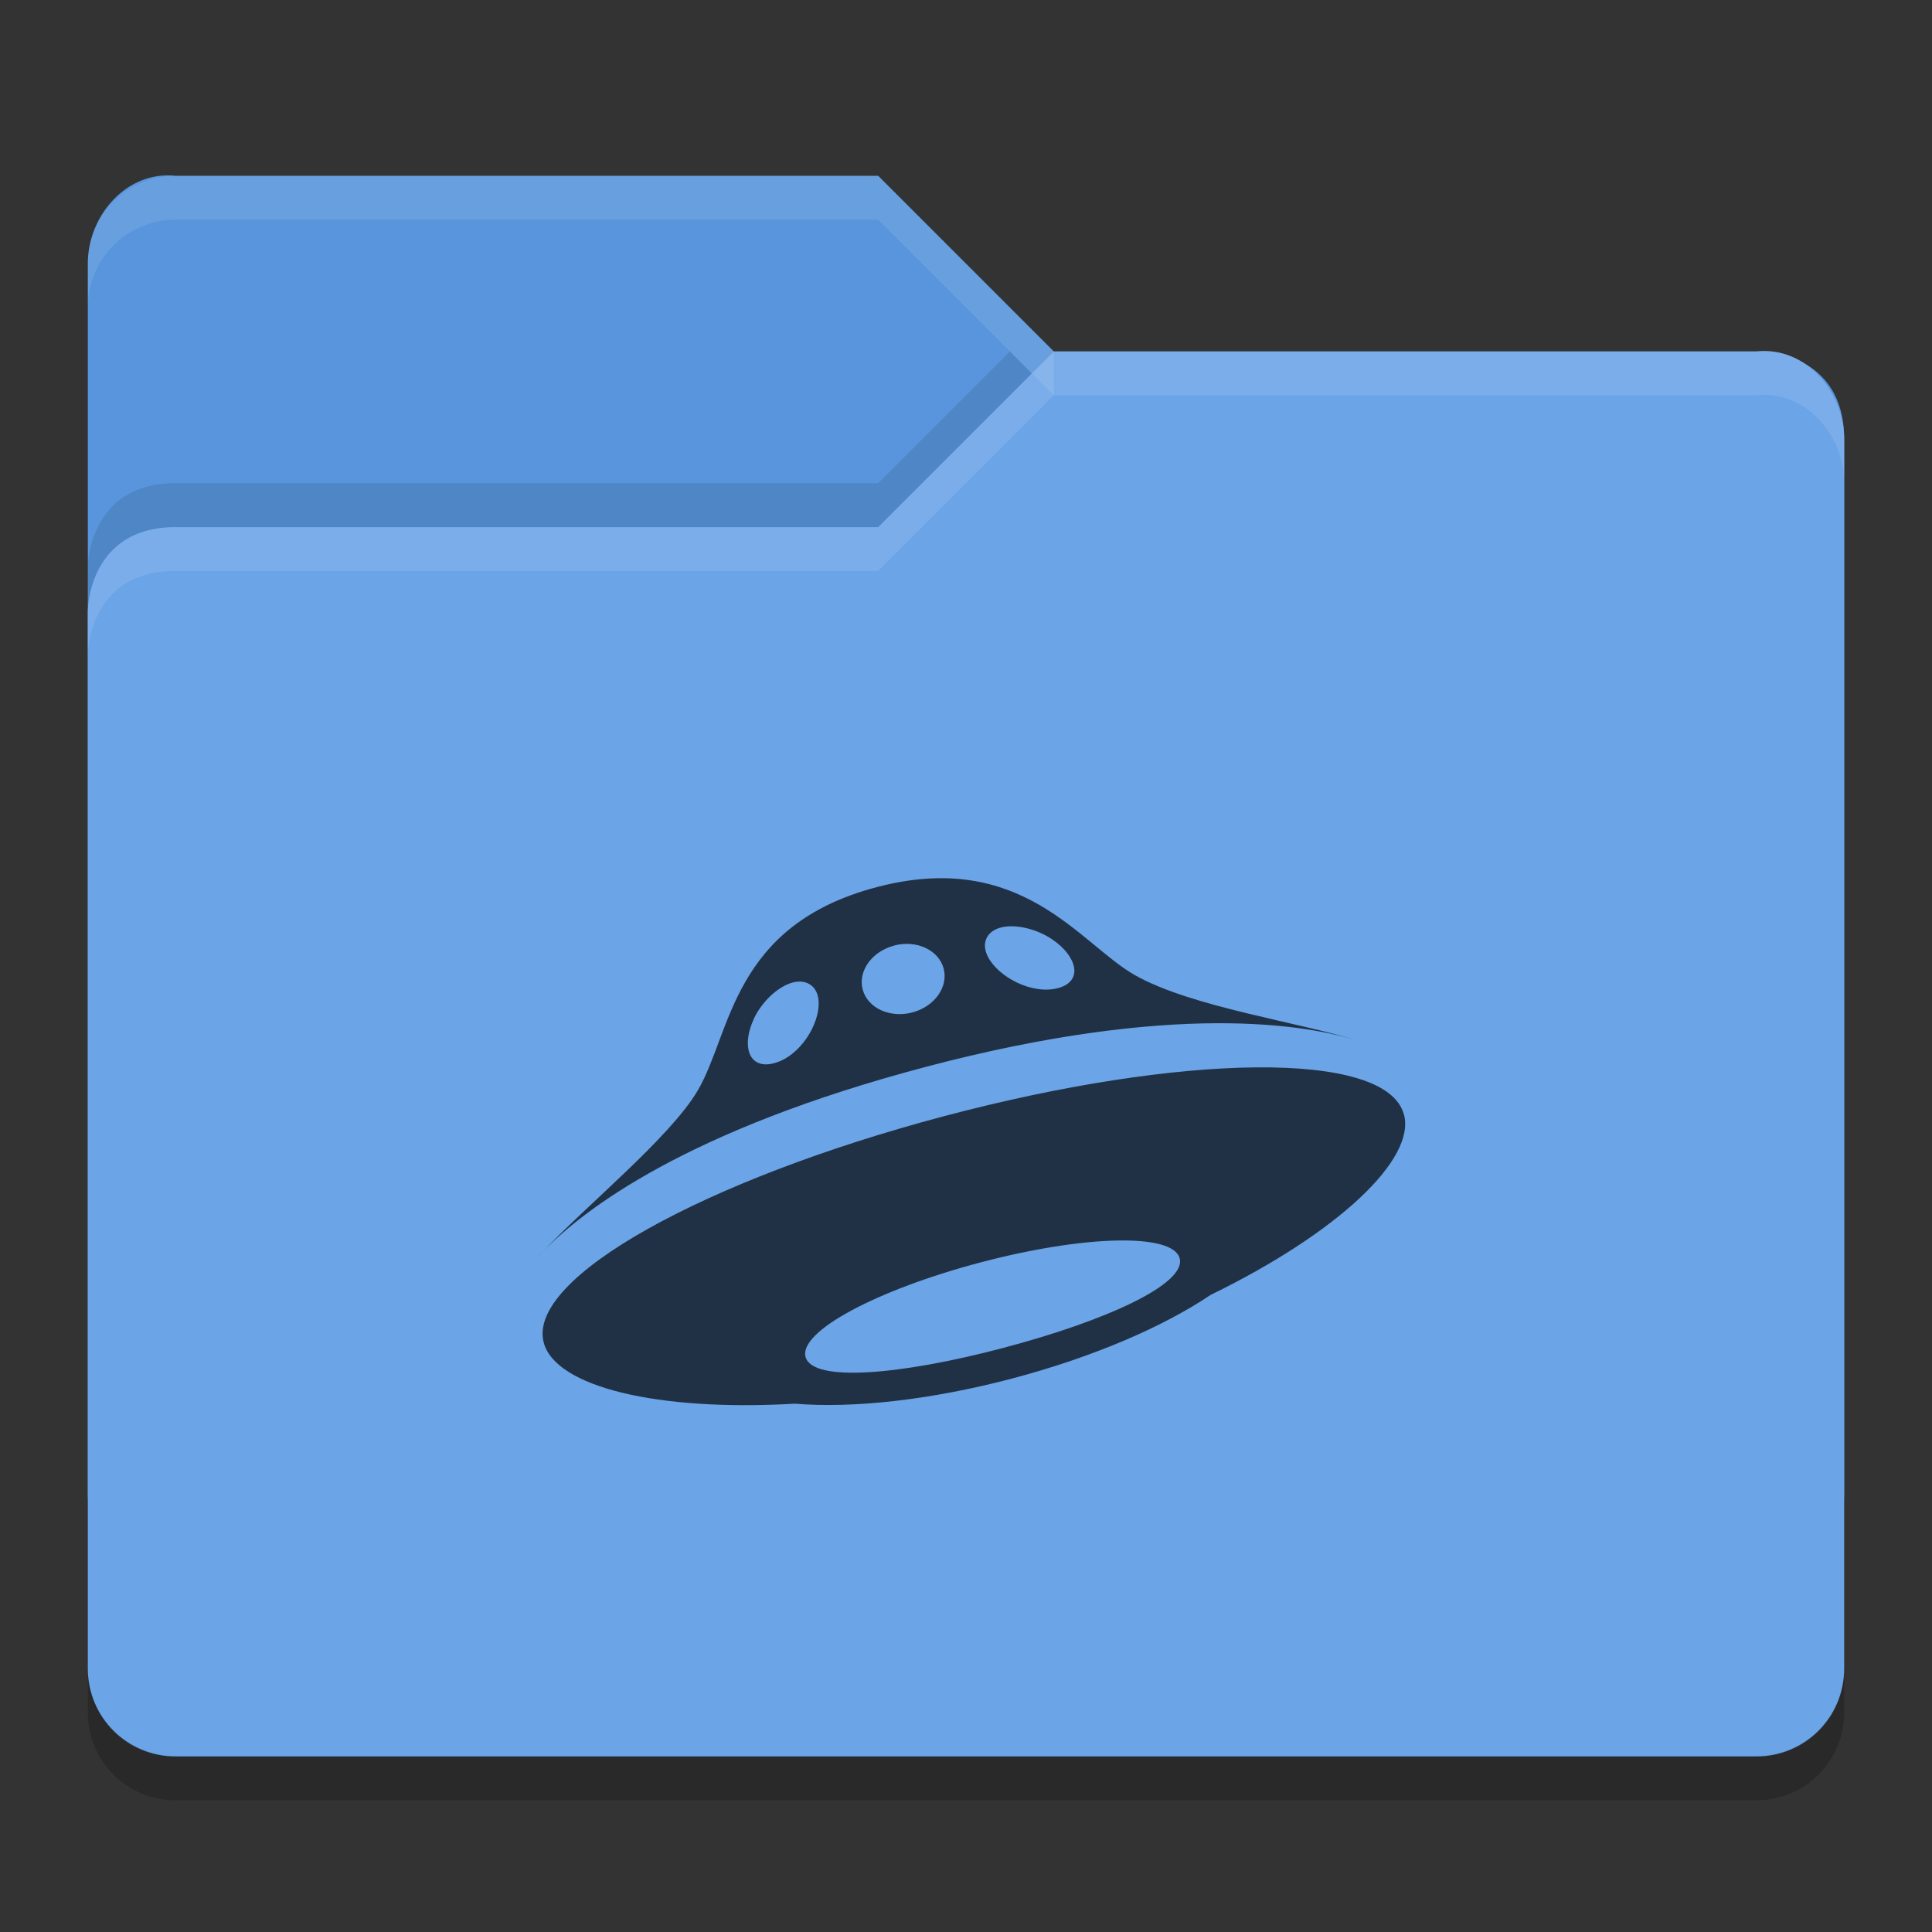 <?xml version="1.0" encoding="UTF-8" standalone="no"?>
<svg xmlns="http://www.w3.org/2000/svg" height="22" width="22" version="1">
 <rect width="100%" height="100%" fill="#333333" stroke="none"/>
 <path fill="#5895dc" d="m1 17.002v-14c0-0.554 0.449-1.061 1-1h8l2 2h8.051s0.949 0 0.949 1v12c0 0.554-0.446 1-1 1h-18c-0.554 0-1-0.446-1-1z"/>
 <path fill="#6ba4e7" d="m21 19.002v-14c0-0.554-0.449-1.061-1-1h-8l-2 2h-8c-1 0-1 0.959-1 0.959v12.041c0 0.554 0.446 1 1 1h18c0.554 0 1-0.446 1-1z"/>
 <path opacity=".1" fill="#fff" d="m2 2.002c-0.554 0-1 0.446-1 1v0.5c0-0.554 0.446-1 1-1h8l2 2v-0.5l-2-2z"/>
 <path opacity=".1" fill="#fff" d="m12 4.002-2 2h-8c-1 0-1 0.953-1 0.953v0.5s0-0.953 1-0.953h8l2-2h8c0.551-0.061 1 0.446 1 1v-0.5c0-0.554-0.449-1.061-1-1h-8z"/>
 <path opacity=".1" d="m11.5 4.002-1.5 1.5h-8c-1 0-1 0.953-1 0.953v0.5s0-0.953 1-0.953h8l1.75-1.75z"/>
 <path opacity=".2" d="m1 18.997v0.503c0 0.554 0.446 1 1 1h18c0.554 0 1-0.446 1-1v-0.503c0 0.554-0.446 1-1 1h-18c-0.554 0-1-0.446-1-1z"/>
 <path opacity=".7" d="m6.176 14.258c-0.077 0.08-0.134 0.149-0.176 0.203 0.047-0.061 0.107-0.13 0.175-0.203zm9.502-2.326c0.027 0.012 0.054 0.024 0.076 0.037-0.017-0.01-0.044-0.023-0.076-0.037zm-5.138 0.217c2.836-0.748 4.359-0.482 4.949-0.289-0.649-0.214-1.919-0.387-2.571-0.759-0.623-0.356-1.285-1.434-2.935-0.999-1.65 0.435-1.653 1.657-2.035 2.311-0.312 0.536-1.28 1.32-1.771 1.845 0.467-0.488 1.655-1.394 4.364-2.109zm0.856-1.587c0.155-0.041 0.4 0.007 0.592 0.139 0.273 0.187 0.355 0.473 0.058 0.551-0.297 0.078-0.678-0.128-0.796-0.356-0.083-0.161-0.009-0.294 0.146-0.334zm-1.215 0.205c0.254-0.067 0.506 0.049 0.564 0.26 0.057 0.21-0.102 0.435-0.357 0.502-0.254 0.067-0.506-0.049-0.564-0.259-0.057-0.21 0.102-0.435 0.357-0.502zm-1.597 0.833c0.1-0.209 0.287-0.371 0.442-0.412 0.155-0.041 0.287 0.037 0.296 0.218 0.013 0.256-0.211 0.622-0.508 0.701-0.297 0.078-0.37-0.209-0.229-0.506zm7.402 1.09c-0.2-0.74-2.538-0.696-5.243 0.022-2.704 0.718-4.752 1.838-4.551 2.578 0.135 0.501 1.29 0.785 2.859 0.694 0.656 0.054 1.535-0.039 2.472-0.286 0.924-0.244 1.722-0.589 2.263-0.953 1.45-0.707 2.339-1.545 2.201-2.055zm-4.558 2.658c-1.177 0.311-2.176 0.395-2.255 0.104-0.079-0.291 0.814-0.765 1.99-1.076 1.176-0.311 2.191-0.339 2.27-0.048 0.079 0.291-0.83 0.71-2.006 1.02z"/>
</svg>
